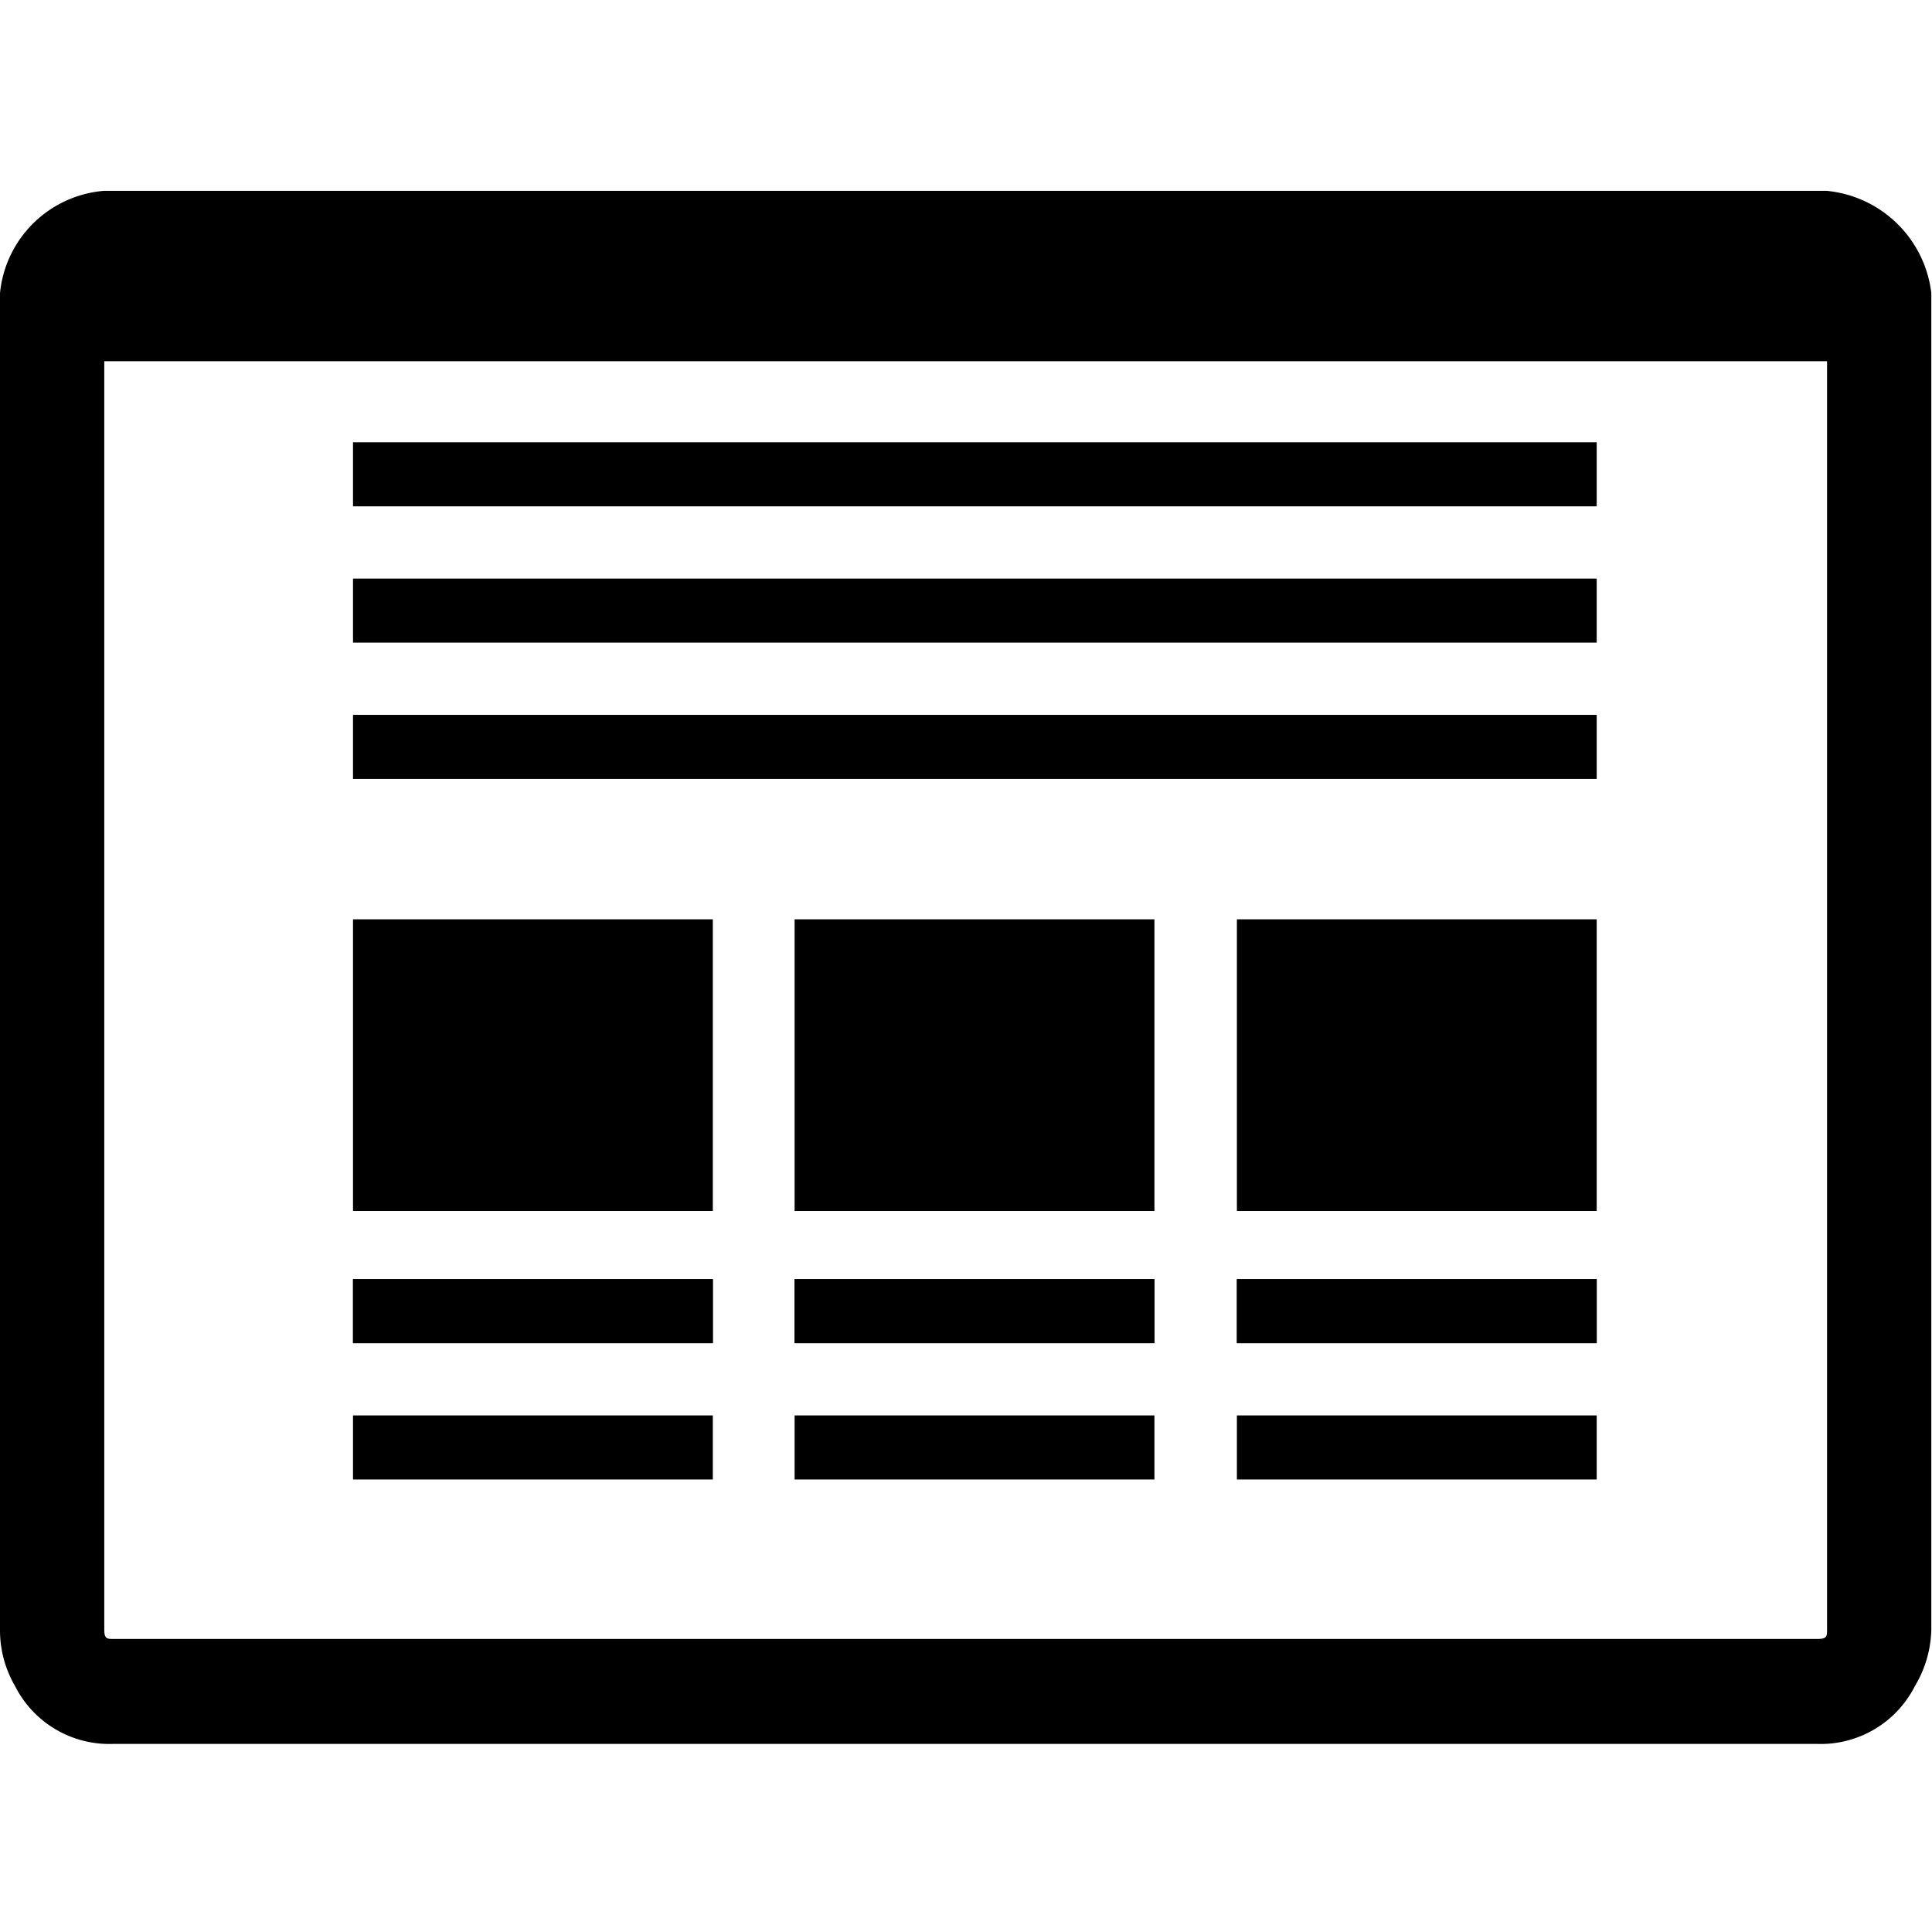 <svg id="Website" xmlns="http://www.w3.org/2000/svg" viewBox="0 0 28.35 28.35"><defs><style>.cls-1{fill:#000000;}.cls-2{fill:#000000;}.cls-3{fill:#000000;}</style></defs><title>environment-website-sec</title><path class="cls-1" d="M26.81,2.8H1.53A1.67,1.67,0,0,0,0,4.3V23.91a1.63,1.63,0,0,0,.22.83,1.55,1.55,0,0,0,1.44.85h25a1.55,1.55,0,0,0,1.44-.85,1.68,1.68,0,0,0,.24-.83V4.3a1.71,1.71,0,0,0-1.54-1.5Zm0,21.11c0,.1,0,.14-.14.14h-25c-.1,0-.14,0-.14-.14V5.3H26.81Zm0-19.48"/><rect class="cls-2" x="25.79" y="3.54" width="1.02" height="1.02"/><rect class="cls-2" x="23.77" y="3.54" width="1.02" height="1.02"/><rect class="cls-2" x="21.75" y="3.54" width="1.02" height="1.02"/><rect class="cls-3" x="5.18" y="6.49" width="18.25" height="0.94"/><rect class="cls-3" x="5.18" y="8.49" width="18.25" height="0.94"/><rect class="cls-3" x="5.18" y="10.49" width="18.25" height="0.94"/><rect class="cls-3" x="5.18" y="13.49" width="5.28" height="4.28"/><rect class="cls-3" x="5.18" y="18.77" width="5.28" height="0.94"/><rect class="cls-3" x="5.18" y="18.77" width="5.28" height="0.94"/><rect class="cls-3" x="5.18" y="20.77" width="5.28" height="0.94"/><rect class="cls-3" x="18.15" y="13.49" width="5.28" height="4.28"/><rect class="cls-3" x="18.15" y="18.77" width="5.28" height="0.94"/><rect class="cls-3" x="18.15" y="18.77" width="5.28" height="0.94"/><rect class="cls-3" x="18.15" y="20.77" width="5.28" height="0.94"/><rect class="cls-1" x="11.66" y="13.49" width="5.28" height="4.28"/><rect class="cls-1" x="11.66" y="18.77" width="5.28" height="0.94"/><rect class="cls-1" x="11.66" y="18.77" width="5.28" height="0.94"/><rect class="cls-1" x="11.66" y="20.77" width="5.28" height="0.94"/></svg>
